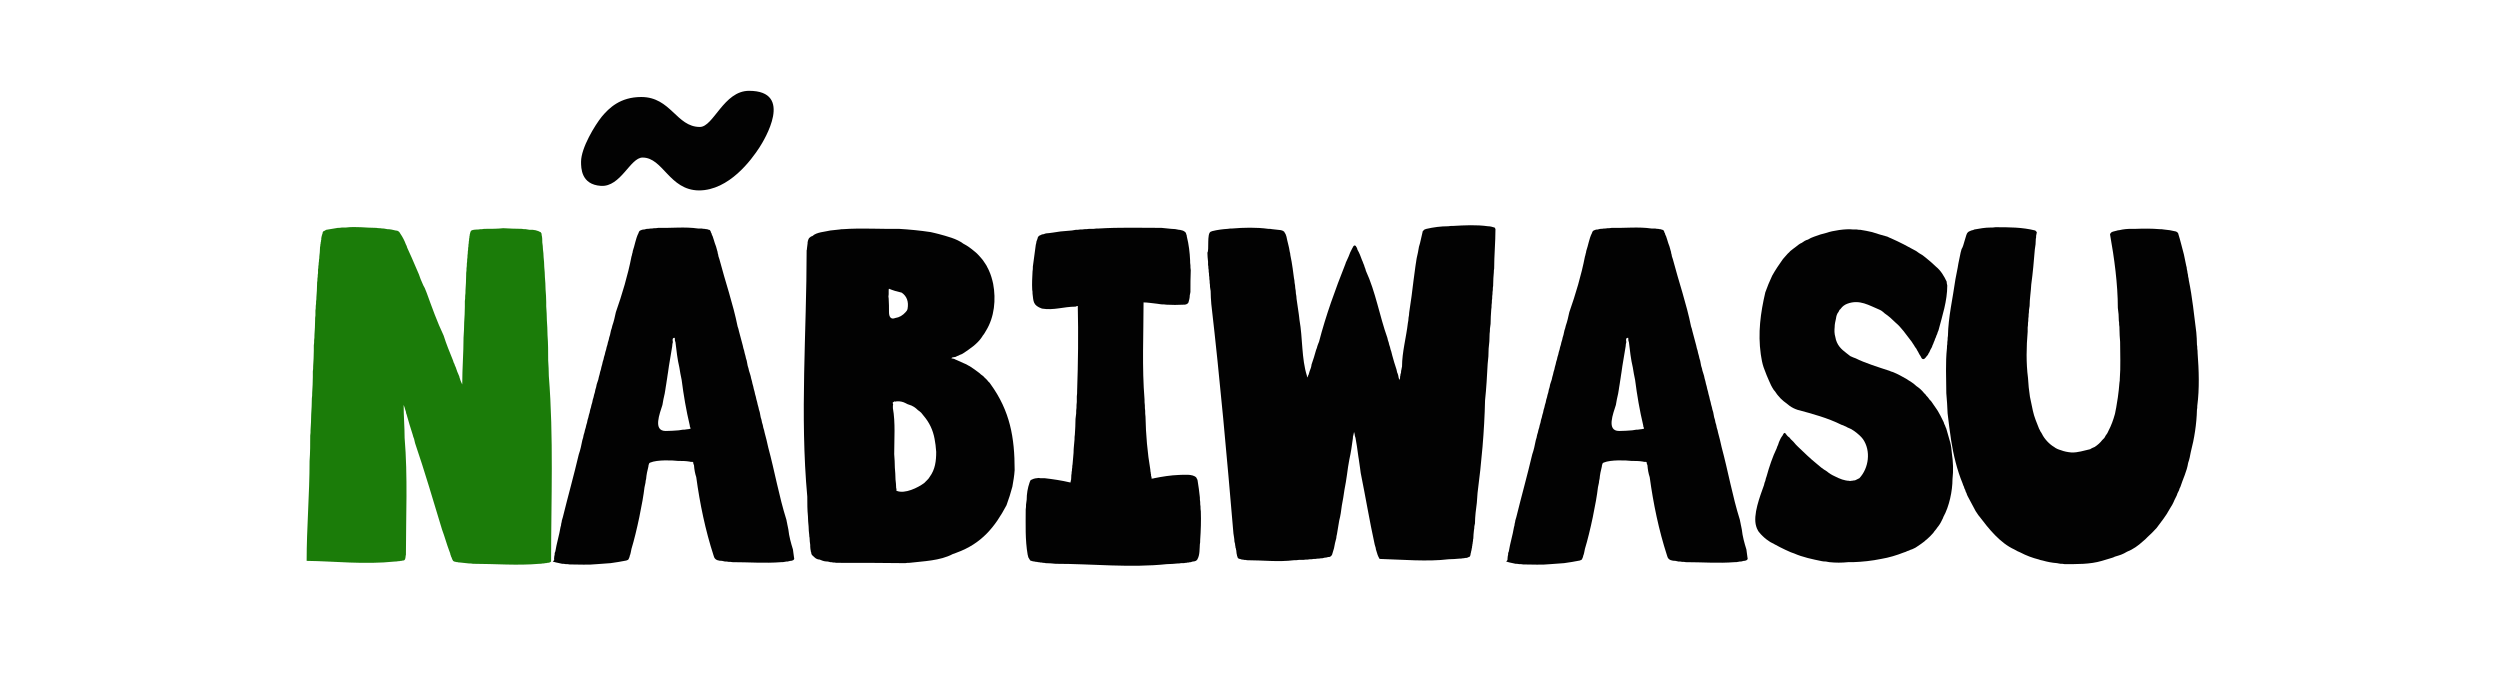 <?xml version="1.0" encoding="utf-8"?>
<!-- Generator: Adobe Illustrator 18.0.0, SVG Export Plug-In . SVG Version: 6.00 Build 0)  -->
<!DOCTYPE svg PUBLIC "-//W3C//DTD SVG 1.1//EN" "http://www.w3.org/Graphics/SVG/1.1/DTD/svg11.dtd">
<svg version="1.1" id="Camada_1" xmlns="http://www.w3.org/2000/svg" xmlns:xlink="http://www.w3.org/1999/xlink" x="0px" y="0px"
	 viewBox="0 416 768 214" enable-background="new 0 416 768 214" xml:space="preserve">
<g>
	<g>
		<path fill="#1B7C09" d="M94.2,588.3c0-10.2,0.9-20.5,0.9-30.7c0.2-2.6,0.2-5.2,0.2-7.8c0.1-0.5,0.1-1.1,0.1-1.7
			c0.1-1.6,0.2-3.2,0.2-4.8c0.1-1.6,0.2-3.3,0.2-4.9c0.1-0.6,0.1-1.1,0.1-1.7c0.1-1.6,0.2-3.3,0.2-4.9c0-0.5,0-1.1,0-1.7
			c0.1-0.5,0.1-1,0.1-1.6c0.1-1.6,0.2-3.2,0.2-4.8c0-0.5,0-1,0-1.6c0.1-0.5,0.1-1,0.1-1.6c0.1-0.5,0.1-1,0.1-1.6
			c0.1-1.5,0.2-3,0.2-4.5c0-0.5,0-1,0.1-1.5c0-0.5,0-1,0-1.5c0.1-0.5,0.1-0.9,0.1-1.4c0.1-0.5,0.1-0.9,0.1-1.4
			c0.1-0.5,0.1-0.9,0.1-1.3c0.1-1.3,0.2-2.6,0.2-3.9c0-0.4,0-0.8,0.1-1.2c0-0.4,0-0.8,0.1-1.2c0-0.4,0-0.7,0.1-1.1
			c0-0.4,0-0.8,0-1.1c0.1-0.3,0.1-0.7,0.1-1c0.1-0.4,0.1-0.7,0.1-1c0.1-0.4,0.1-0.7,0.1-1c0.1-0.3,0.1-0.6,0.1-1
			c0.1-0.8,0.2-1.7,0.2-2.5c0-0.2,0-0.5,0.1-0.8c0-0.2,0-0.5,0.1-0.7c0-0.2,0-0.4,0.1-0.6c0-0.2,0-0.4,0.1-0.6c0-0.2,0-0.4,0-0.5
			c0.1-0.2,0.1-0.4,0.1-0.5c0.1-0.1,0.1-0.3,0.1-0.4c0.1-0.1,0.1-0.2,0.1-0.3c0.1-0.1,0.1-0.1,0.1-0.3c0-0.2,0.1-0.4,0.2-0.5
			c0.1-0.1,0.2-0.1,0.4-0.2c0.2-0.1,0.3-0.2,0.5-0.3c1.2-0.2,2.4-0.4,3.6-0.6c0.4,0,0.8,0,1.2-0.1c0.4,0,0.8,0,1.2,0
			c3.2-0.4,6.2,0.1,9.4,0.1c0.4,0.1,0.8,0.1,1.2,0.1c0.4,0.1,0.8,0.1,1.1,0.1c0.4,0.1,0.7,0.1,1.1,0.2c0.9,0,1.7,0.2,2.5,0.4
			c0.8,0,1.2,0.4,1.5,1c0.7,1,1.3,2.2,1.7,3.3c0.2,0.3,0.3,0.6,0.4,1c0.5,1,0.9,2.1,1.4,3.1c0.7,1.7,1.5,3.4,2.2,5.1
			c0.2,0.5,0.3,0.9,0.5,1.4c0.2,0.5,0.4,0.9,0.6,1.4c0.2,0.5,0.4,0.9,0.7,1.4c0.2,0.5,0.4,1,0.6,1.5c1.6,4.4,3.2,8.9,5.2,13.1
			c0.8,2.6,1.9,5.2,2.9,7.7c0.1,0.4,0.2,0.7,0.4,1c0.1,0.3,0.2,0.7,0.4,1c0.3,0.9,0.6,1.8,1,2.6c0.1,0.2,0.2,0.5,0.2,0.7
			c0.1,0.2,0.2,0.4,0.2,0.6c0.1,0.2,0.1,0.3,0.2,0.5c0.1,0.3,0.3,0.6,0.4,0.9V534c0-4.8,0.4-9.6,0.4-14.3c0.1-1.6,0.2-3.1,0.2-4.7
			c0.1-1.6,0.2-3.2,0.2-4.8c0-0.6,0-1.1,0-1.7c0.1-0.5,0.1-1,0.1-1.6c0.1-0.6,0.1-1.1,0.1-1.7c0.1-1.5,0.2-3.1,0.2-4.6
			c0-0.5,0-1,0.1-1.5c0-0.5,0-0.9,0.1-1.4c0-0.5,0-0.9,0.1-1.4c0-0.4,0-0.8,0.1-1.2c0-0.4,0-0.8,0.1-1.3c0-0.3,0-0.7,0.1-1.1
			c0-0.4,0-0.7,0.1-1c0-0.4,0-0.7,0.1-1c0-0.3,0-0.6,0.1-0.9c0-0.3,0-0.6,0.1-0.8c0-0.2,0-0.5,0.1-0.7c0-0.2,0-0.4,0.1-0.5
			c0-0.1,0-0.3,0.1-0.4c0-0.1,0-0.1,0.1-0.3c0.1-0.6,2-0.6,2.4-0.6c0.3-0.1,0.7-0.1,1.1-0.1c0.4-0.1,0.8-0.1,1.1-0.1
			c1.8,0,3.6,0,5.4-0.2c1.9,0.1,3.8,0.2,5.7,0.2c0.4,0.1,0.8,0.1,1.2,0.1c0.4,0.1,0.8,0.1,1.2,0.2c1.3-0.1,2.5,0.2,3.5,0.8v0.1
			c0.2,0.2,0.2,0.4,0.2,0.7c0.2,0.7,0.2,1.6,0.2,2.3c0.1,0.7,0.2,1.4,0.2,2.1c0.1,0.8,0.2,1.6,0.2,2.4c0.1,1,0.2,2,0.2,3
			c0.1,1.1,0.2,2.2,0.2,3.2c0.1,1.2,0.2,2.4,0.2,3.7c0.1,1.3,0.2,2.6,0.2,3.9c0,0.5,0,0.9,0,1.3c0.1,1.4,0.2,2.9,0.2,4.3
			c0.1,1.5,0.2,3,0.2,4.5c0.2,2.6,0.2,5.2,0.2,7.8c0.1,1.6,0.2,3.2,0.2,4.8c1.5,18.8,0.7,38.1,0.7,56.9v0.1
			c-0.3,0.3-0.7,0.4-1.1,0.4c-0.3,0.1-0.5,0.1-0.7,0.1c-0.3,0.1-0.5,0.1-0.8,0.1c-0.3,0.1-0.7,0.1-1,0.1c-6.8,0.6-13.6,0-20.4,0
			c-0.4-0.1-0.8-0.1-1.2-0.1c-1-0.1-1.9-0.2-2.8-0.3c-0.3,0-0.5,0-0.7-0.1c-0.2,0-0.4,0-0.6-0.1c-0.2,0-0.3,0-0.4-0.1
			c-0.1,0-0.2,0-0.2-0.1c-0.1,0-0.1,0-0.2-0.1c-0.2-0.3-0.4-0.7-0.5-1.1c-0.1-0.2-0.2-0.3-0.2-0.5c-0.1-0.2-0.2-0.5-0.2-0.7
			c-0.1-0.3-0.2-0.6-0.3-0.8c-0.8-2.1-1.4-4.4-2.2-6.5c-2.7-8.9-5.3-17.8-8.3-26.6c-0.1-0.4-0.2-0.8-0.3-1.3
			c-0.2-0.4-0.3-0.8-0.4-1.2c-0.7-2.1-1.3-4.2-1.9-6.3c-0.1-0.2-0.2-0.5-0.2-0.8c-0.1-0.2-0.1-0.4-0.2-0.6c-0.1-0.5-0.3-1-0.5-1.5
			v-0.1v0.1c0,3.4,0.3,6.8,0.3,10.1c1,11.9,0.4,24.2,0.4,36c-0.1,0.2-0.1,0.3-0.1,0.5c0,0.3-0.1,0.6-0.2,0.9
			c-0.1,0.1-0.2,0.1-0.2,0.2c-0.2,0.1-0.3,0.1-0.5,0.1c-0.2,0.1-0.4,0.1-0.6,0.1c-0.3,0.1-0.5,0.1-0.8,0.1c-0.3,0.1-0.6,0.1-0.9,0.1
			C111.8,589.5,102.9,588.4,94.2,588.3L94.2,588.3L94.2,588.3z"/>
		<path fill="#020202" d="M170.2,587.8L170.2,587.8c0-0.6,0.1-1,0.2-1.5c0-0.1,0-0.3,0-0.4c0.1-0.2,0.1-0.3,0.2-0.5
			c0.4-2.5,1.2-5,1.6-7.5c0.1-0.3,0.2-0.6,0.2-1c0.1-0.4,0.2-0.7,0.2-1c0.1-0.4,0.2-0.7,0.3-1c1.6-6.5,3.4-12.9,4.9-19.3
			c0.5-1.4,0.8-2.9,1.1-4.4c0.2-0.5,0.3-1,0.4-1.6c0.2-0.5,0.3-1,0.4-1.5c0.2-0.5,0.3-1,0.4-1.5c0.2-0.5,0.3-1,0.4-1.6
			c0.2-0.5,0.3-1,0.4-1.5c0.2-0.5,0.3-1,0.4-1.6c0.2-0.5,0.3-1,0.4-1.5c0.2-0.5,0.3-1,0.4-1.6c0.2-0.5,0.3-1,0.4-1.5
			c0.2-0.5,0.3-1,0.4-1.6c0.2-0.5,0.3-1,0.4-1.6c0.2-0.5,0.3-1,0.5-1.5c0.1-0.5,0.2-1,0.4-1.6c0.1-0.5,0.2-1,0.4-1.5
			c0.1-0.5,0.2-1,0.4-1.6c0.1-0.5,0.2-1,0.4-1.5c0.1-0.5,0.2-1,0.4-1.5c0.1-0.5,0.2-1,0.4-1.5c0.1-0.5,0.2-1,0.4-1.5
			c0.1-0.5,0.2-1,0.4-1.5c0.1-0.5,0.2-1,0.4-1.5c0.1-0.5,0.2-0.9,0.3-1.4c0.2-0.5,0.3-0.9,0.4-1.4c0.5-1.4,0.8-2.8,1.1-4.2
			c1.9-5.4,3.7-11.4,4.8-17.1c0.1-0.3,0.2-0.6,0.2-0.8c0.1-0.3,0.2-0.6,0.2-0.9c0.6-1.7,0.9-3.8,1.7-5.4c0.1-0.1,0.1-0.1,0.1-0.3
			c0.1-0.1,0.2-0.3,0.2-0.4c0.1-0.1,0.2-0.1,0.3-0.2c0.2-0.1,0.3-0.1,0.5-0.2c0.2-0.1,0.5-0.1,0.7-0.1c0.3-0.1,0.5-0.1,0.8-0.2
			c0.4,0,0.7,0,1.1-0.1c0.4,0,0.8,0,1.1-0.1c0.4,0,0.9,0,1.3-0.1c4.1,0.1,8.2-0.4,12.3,0.2c0.4,0,0.7,0,1.1,0
			c0.3,0.1,0.6,0.1,0.9,0.1c0.3,0.1,0.5,0.1,0.7,0.1c0.2,0.1,0.4,0.1,0.6,0.2c0.1,0,0.2,0,0.3,0.1v0.1c0.1,0,0.1,0,0.1,0.1
			c0.1,0.1,0.1,0.1,0.1,0.2c0.1,0.1,0.1,0.1,0.1,0.3c0.1,0.1,0.1,0.2,0.2,0.3c0,0.1,0,0.2,0.1,0.4c0.1,0.2,0.1,0.3,0.2,0.4
			c0.2,0.7,0.5,1.4,0.7,2.2c0.3,0.7,0.5,1.4,0.7,2.2c0.1,0.3,0.2,0.6,0.2,0.9c0.1,0.3,0.2,0.6,0.2,0.9c0.1,0.3,0.2,0.6,0.3,0.9
			c1.8,6.9,4.2,13.7,5.6,20.7c0.2,0.5,0.3,0.9,0.4,1.4c0.4,1.5,0.8,3,1.2,4.5c0.1,0.5,0.2,1,0.4,1.5c0.1,0.5,0.2,1,0.4,1.6
			c0.1,0.5,0.2,1,0.4,1.5c0.1,0.5,0.2,1,0.3,1.6c0.2,0.5,0.3,1,0.4,1.5c0.2,0.5,0.3,1,0.5,1.6c0.1,0.5,0.2,1,0.4,1.6
			c0.1,0.5,0.2,1,0.4,1.6c0.1,0.5,0.2,1,0.4,1.6c0.1,0.5,0.2,1,0.4,1.6c0.1,0.5,0.2,1,0.4,1.6c0.1,0.5,0.2,1,0.4,1.6
			c0.1,0.5,0.2,1,0.4,1.5c0.1,0.5,0.2,1,0.3,1.6c0.2,0.5,0.3,1,0.4,1.6c0.2,0.5,0.3,1,0.4,1.6c0.2,0.5,0.3,1,0.4,1.5
			c0.4,1.5,0.8,3,1.1,4.5c2,7.4,3.3,15,5.6,22.3c0.1,0.4,0.1,0.7,0.2,1c0.1,0.4,0.1,0.7,0.2,1c0.1,0.3,0.1,0.7,0.2,1
			c0.2,2,0.8,4.2,1.4,6.1c0.1,0.5,0.1,1,0.2,1.5c0,0.4,0.2,1.1,0.2,1.4c-0.1,0.1-0.1,0.2-0.2,0.3c-0.1,0.1-0.2,0.1-0.4,0.2
			c-0.2,0.1-0.4,0.1-0.6,0.1c-0.3,0.1-0.5,0.1-0.8,0.2c-0.3,0-0.6,0-0.9,0.1c-0.4,0.1-0.7,0.1-1.1,0.1c-5,0.4-10,0-15,0
			c-0.4-0.1-0.8-0.1-1.2-0.1c-0.3-0.1-0.7-0.1-1.1-0.1c-0.3-0.1-0.6-0.1-0.9-0.2c-1,0-2-0.2-2.4-1.1c-0.1-0.2-0.1-0.4-0.2-0.6
			c-2.5-7.7-4.2-15.9-5.3-24c-0.4-1.2-0.6-2.4-0.7-3.7c-0.1-0.2-0.1-0.3-0.2-0.4c0.1-0.4-0.1-0.7-0.5-0.6c-0.2,0-0.4,0-0.7-0.1
			c-1.2-0.2-2.3-0.2-3.5-0.2c-1.6-0.2-6.4-0.4-8.5,0.5c-0.2,0.1-0.3,0.1-0.4,0.3v0.1c-0.1,0.1-0.1,0.2-0.1,0.3
			c-0.1,0.2-0.1,0.3-0.1,0.5c-0.3,1.2-0.6,2.5-0.7,3.8c-0.1,0.4-0.2,0.8-0.2,1.2c-0.1,0.5-0.2,0.9-0.3,1.4c-0.5,4.4-2.4,13.7-4,18.9
			c-0.1,0.3-0.1,0.7-0.2,1c-0.1,0.3-0.1,0.6-0.2,0.8c-0.1,0.2-0.2,0.5-0.2,0.7c-0.1,0.2-0.1,0.3-0.2,0.4c0,0.1,0,0.2-0.1,0.3
			c-0.1,0.1-0.2,0.2-0.2,0.2c-0.2,0.1-0.3,0.1-0.5,0.2c-1.6,0.3-3.2,0.6-4.8,0.8c-1.4,0.1-2.7,0.2-4.1,0.3c-2.8,0.3-5.6,0.1-8.5,0.1
			c-0.4-0.1-0.8-0.1-1.2-0.1c-0.4-0.1-0.8-0.1-1.1-0.1c-0.3-0.1-0.6-0.1-0.9-0.2c-0.7-0.1-1.3-0.3-2-0.5
			C170.4,588,170.3,588,170.2,587.8z M212.1,547.7c0.1-0.1,0-0.3-0.1-0.5c-0.1-0.2-0.1-0.3-0.1-0.5c-1.1-4.6-1.9-9.3-2.5-14
			c-0.3-1.3-0.5-2.6-0.7-3.8c-0.6-2.5-0.9-5.2-1.2-7.8c-0.2-0.4-0.2-0.8-0.2-1.3c-0.6-0.1-0.8,0.3-0.6,1.3c-0.1,0.4-0.2,0.8-0.2,1.3
			c-0.3,1.8-0.6,3.6-0.9,5.4c-0.1,0.4-0.1,0.8-0.2,1.3c-0.1,0.5-0.1,0.9-0.2,1.4c-0.1,0.4-0.1,0.8-0.2,1.3c-0.1,0.5-0.1,0.9-0.2,1.3
			c-0.1,0.5-0.1,0.9-0.2,1.3c-0.1,0.4-0.1,0.8-0.2,1.3c-0.1,0.4-0.1,0.8-0.2,1.2c-0.3,1.2-0.5,2.3-0.7,3.5c-0.8,2.6-3,8,1,8
			c1.3,0,2.7-0.1,4-0.2c0.4-0.1,0.9-0.1,1.3-0.2c0.3,0,0.7,0,1.1-0.1C211.2,547.9,211.7,547.8,212.1,547.7
			C212.2,547.6,212,547.8,212.1,547.7z"/>
		<path fill="#020202" d="M276.1,486.3c3.3,0.2,6.5,0.5,9.8,1c0.4,0.1,0.9,0.2,1.3,0.3c0.4,0.1,0.8,0.2,1.2,0.3
			c2.5,0.7,5.5,1.4,7.6,3c0.3,0.2,0.6,0.3,0.9,0.5c0.3,0.2,0.6,0.4,0.9,0.6c0.3,0.2,0.5,0.4,0.8,0.6c0.8,0.6,1.6,1.3,2.3,2.1
			c0.2,0.2,0.4,0.5,0.7,0.8c0.2,0.2,0.4,0.5,0.6,0.8c0.2,0.3,0.4,0.6,0.6,0.9c0.2,0.3,0.4,0.6,0.5,0.9c0.2,0.3,0.3,0.6,0.5,1
			c0.6,1.3,1,2.7,1.3,4.1c0.9,4.8,0.4,10.2-2.2,14.4c-0.2,0.3-0.4,0.7-0.6,1c-0.3,0.3-0.5,0.7-0.7,1c-1.4,2.1-3.7,3.6-5.8,5
			c-0.3,0.2-0.6,0.3-0.9,0.4c-0.3,0.2-0.6,0.3-0.9,0.4c-0.3,0.2-0.5,0.3-0.8,0.3c-0.4,0-0.7,0.1-0.9,0.3c-0.1,0.1,0.1,0.1,0.6,0.2
			c0.2,0,0.3,0.1,0.5,0.2c0.2,0.1,0.4,0.2,0.7,0.3c0.7,0.3,1.3,0.6,2,0.9c0.2,0.1,0.4,0.2,0.7,0.3c0.3,0.2,0.5,0.3,0.7,0.4
			c0.3,0.1,0.5,0.3,0.7,0.4c0.8,0.5,1.6,1.1,2.4,1.7c0.3,0.2,0.5,0.4,0.7,0.6c0.3,0.2,0.5,0.4,0.8,0.6c0.3,0.3,0.5,0.6,0.8,0.8
			c0.2,0.2,0.5,0.5,0.7,0.8c0.3,0.2,0.5,0.5,0.7,0.8c6,8.3,7.4,16.4,7.4,26.4c-0.1,1.7-0.4,3.4-0.7,5.1c-0.5,1.9-1.1,3.8-1.8,5.7
			c-3.5,6.6-7.6,11.8-15.4,14.6c-0.4,0.2-0.8,0.3-1.1,0.4c-3.9,2.1-9.2,2.2-13.3,2.7c-0.4,0-0.9,0-1.3,0.1
			c-7.1-0.1-14.2-0.1-21.2-0.1c-0.3-0.1-0.7-0.1-1-0.1c-0.3-0.1-0.5-0.1-0.8-0.1c-0.3-0.1-0.5-0.1-0.8-0.2c-0.7,0-1.3-0.1-2-0.4
			c-0.2-0.1-0.3-0.1-0.5-0.2c-0.6,0-1.2-0.3-1.6-0.7c-0.6-0.6-1-0.7-1-1.5c-0.1-0.1-0.1-0.2-0.1-0.3c-0.1-0.5-0.2-1-0.2-1.5
			c0-0.2,0-0.3,0-0.5c-0.1-0.7-0.2-1.5-0.2-2.2c-0.1-0.3-0.1-0.6-0.1-0.8c-0.1-0.9-0.2-1.8-0.2-2.7c-0.1-1-0.2-2.1-0.2-3.1
			c-0.2-2-0.2-4-0.2-6c-2.3-25.1-0.2-50.6-0.2-75.7c0.1-0.2,0.1-0.4,0.1-0.6c0.1-0.5,0.1-1.1,0.2-1.6c0-0.2,0-0.3,0-0.4
			c0.1-0.1,0.1-0.2,0.1-0.4c0.1-0.1,0.1-0.2,0.1-0.3c0.1-0.1,0.1-0.1,0.1-0.2c0.1-0.1,0.1-0.1,0.1-0.2l0.1-0.1
			c0.3-0.3,0.6-0.5,1-0.6c1.2-1.2,3.9-1.3,5.5-1.7c0.9-0.1,1.9-0.2,2.8-0.3c0.4-0.1,0.8-0.1,1.1-0.1
			C264.6,486,270.4,486.4,276.1,486.3C277,486.3,275.3,486.3,276.1,486.3z M273.1,504.7c-0.1,0.1-0.1,0.4-0.1,0.7c0,0.4,0,0.7,0,1
			c-0.1,0.5-0.1,0.9,0,1.3c0.1,1.4,0.1,2.8,0.1,4.2c0,1.6,0.7,2.3,1.9,1.8c1.3-0.2,2.3-0.8,3.2-1.8c0.3-0.3,0.5-0.6,0.6-1
			c0.4-2.2-0.2-3.9-1.8-5C275.6,505.6,274.3,505.2,273.1,504.7C272.9,504.9,273.2,504.7,273.1,504.7z M274.3,539.6
			c-0.1,0.1-0.1,0.2,0,0.4c0.1,0.2,0.1,0.4,0,0.6c0,0.2,0,0.5,0,0.8c0.8,4.4,0.4,9.6,0.4,14.1c0.1,1.4,0.2,2.8,0.2,4.2
			c0.1,1.2,0.2,2.4,0.2,3.6c0.1,0.9,0.2,1.7,0.2,2.6c0.1,0.2,0.1,0.4,0.1,0.6c-0.1,0.2,0,0.3,0.1,0.3c2.5,1,6.5-1,8.4-2.4
			c0.3-0.3,0.6-0.6,0.9-0.9c0.3-0.3,0.6-0.6,0.8-1c1.7-2.3,2-4.9,2-7.7c-0.1-0.7-0.1-1.4-0.2-2.1c-0.1-0.6-0.2-1.3-0.3-1.9
			c-0.5-2.7-1.6-5-3.3-7c-0.3-0.3-0.5-0.7-0.8-1c-0.3-0.3-0.7-0.6-1-0.8c-0.8-0.8-1.7-1.4-2.8-1.7c-0.3-0.1-0.6-0.2-0.9-0.4
			c-0.9-0.5-1.9-0.7-2.9-0.6c-0.2,0.1-0.4,0.1-0.6,0C274.6,539.5,274.4,539.5,274.3,539.6C274.2,539.6,274.3,539.5,274.3,539.6z"/>
		<path fill="#020202" d="M319.2,488.5c0.1-0.1,0.1-0.1,0.2-0.2c0.1,0,0.2,0,0.3-0.1c0.2-0.1,0.3-0.1,0.4-0.2c0.2,0,0.4,0,0.6-0.1
			c0.2-0.1,0.4-0.1,0.6-0.2c1.5-0.1,3-0.4,4.5-0.6c1.2-0.1,2.3-0.2,3.5-0.3c0.4-0.1,0.8-0.1,1.2-0.2c0.4,0,0.9,0,1.3-0.1
			c0.5,0,0.9,0,1.4-0.1c0.4,0,0.9,0,1.4-0.1c0.5,0,0.9,0,1.4,0c0.5-0.1,1-0.1,1.5-0.1c6.4-0.4,12.8-0.2,19.3-0.2c1,0.1,2,0.2,3,0.3
			c0.8,0,1.6,0.1,2.4,0.3c0.2,0,0.4,0,0.6,0.1c0.6,0.1,1,0.3,1.4,0.7c0.1,0.2,0.2,0.3,0.2,0.5c0.1,0.2,0.2,0.5,0.2,0.8
			c0.6,2.4,0.9,4.9,1,7.3c0,0.5,0,1,0.1,1.5c0,0.5,0,1,0.1,1.5c-0.1,2.2-0.1,4.5-0.1,6.7c-0.1,0.4-0.1,0.7-0.2,1
			c0,0.8-0.2,1.5-0.4,2.2c-0.1,0.1-0.1,0.2-0.2,0.3c-0.2,0.1-0.3,0.2-0.5,0.3c-0.3,0.1-0.5,0.1-0.8,0.1c-1.8,0.1-3.5,0.1-5.3,0
			c-0.5-0.1-1-0.1-1.5-0.1c-0.5-0.1-0.9-0.1-1.4-0.2c-1.1-0.1-2.9-0.4-4.1-0.4v0.1c0,9.9-0.5,19.9,0.3,29.7c0,0.6,0,1.2,0.1,1.8
			c0,0.6,0,1.2,0.1,1.7c0,0.6,0,1.2,0.1,1.8c0.1,5.4,0.6,11.2,1.5,16.4c0,0.2,0,0.5,0.1,0.7c0,0.2,0,0.4,0.1,0.6c0,0.1,0,0.3,0,0.4
			c0.1,0.3,0.2,0.6,0.2,0.9v0.1c0.1,0,0.1,0,0.2-0.1c0.2,0,0.4,0,0.6-0.1c2.5-0.5,5-0.9,7.6-1c1.3,0,4.2-0.4,5.3,0.8
			c0.1,0.1,0.1,0.3,0.2,0.4c0.1,0.2,0.2,0.3,0.2,0.5c0.3,1.7,0.5,3.4,0.7,5.2c0,0.5,0,0.9,0.1,1.4c0,0.5,0,0.9,0.1,1.4
			c0,0.5,0,1,0.1,1.5c0.1,3,0,5.9-0.2,8.8c0,0.5,0,0.9-0.1,1.3c-0.1,1.3,0,3.3-0.7,4.5c-0.2,0.6-0.9,0.8-1.5,0.8
			c-0.2,0.1-0.4,0.1-0.6,0.2c-0.2,0-0.4,0-0.6,0.1c-0.3,0-0.5,0-0.7,0.1c-0.3,0-0.5,0-0.8,0.1c-0.3,0-0.6,0-0.9,0
			c-0.3,0.1-0.7,0.1-1,0.1c-1.1,0.1-2.2,0.2-3.3,0.2c-11.3,1.2-22.9-0.1-34.2-0.1c-1-0.1-2.1-0.2-3.1-0.2c-0.3-0.1-0.5-0.1-0.8-0.1
			c-0.3-0.1-0.5-0.1-0.8-0.1c-0.3-0.1-0.5-0.1-0.7-0.1c-0.2-0.1-0.4-0.1-0.7-0.1c-0.2-0.1-0.4-0.1-0.6-0.1c-0.2-0.1-0.3-0.1-0.5-0.1
			c-0.1-0.1-0.2-0.1-0.3-0.1c-0.1-0.1-0.2-0.1-0.3-0.1c-0.2-0.3-0.4-0.7-0.6-1c-0.1-0.3-0.1-0.6-0.2-0.8c-0.8-4.6-0.6-9.3-0.6-13.9
			c0.1-0.5,0.1-1,0.1-1.5c0.1-0.5,0.1-1,0.2-1.5c0-1.8,0.3-3.6,0.9-5.3c0.1-0.2,0.1-0.3,0.2-0.5c0.1-0.2,0.2-0.3,0.3-0.3
			c0.2-0.1,0.4-0.2,0.7-0.3c0.3-0.1,0.7-0.2,1-0.2c0.4-0.1,0.8-0.1,1.1,0c0.4,0,0.9,0,1.3,0c2.6,0.3,5.3,0.7,7.8,1.3
			c0.1,0,0.1,0,0.2,0v-0.1c0-0.1,0-0.1,0-0.2c0.3-0.7,0.1-1.8,0.3-2.5c0-0.3,0-0.6,0.1-0.8c0-0.3,0-0.6,0.1-1c0-0.3,0-0.6,0.1-1
			c0.1-1.2,0.2-2.3,0.3-3.5c0-1.4,0.2-2.7,0.3-4.1c0-0.5,0-1,0.1-1.5c0.1-1.6,0.2-3.2,0.2-4.8c0.1-0.6,0.1-1.1,0.2-1.7
			c0-0.6,0-1.2,0.1-1.7c0-0.6,0-1.2,0.1-1.8c0-0.6,0-1.2,0-1.7c0.1-0.6,0.1-1.3,0.1-1.8c0.3-8.7,0.4-17.3,0.2-26c-0.1,0-0.1,0-0.2,0
			c-0.2,0.1-0.3,0.1-0.5,0.2c-3.6,0-6.7,1.2-10.3,0.6c-2.8-1-2.6-2.2-2.9-4.6c0-0.4,0-0.8-0.1-1.2c-0.1-1.9,0-3.7,0.1-5.6
			c0.1-0.5,0.1-1,0.1-1.5c0.3-2.2,0.6-4.5,0.9-6.7c0.1-0.4,0.2-0.7,0.2-1c0.1-0.3,0.2-0.6,0.3-0.8c0.1-0.2,0.1-0.5,0.2-0.7
			C319,488.7,319.1,488.6,319.2,488.5C319.2,488.4,319.1,488.6,319.2,488.5C319.2,488.4,319.1,488.6,319.2,488.5z"/>
		<path fill="#020202" d="M371.9,487.2c0.2-0.1,0.3-0.1,0.5-0.2c1.6-0.4,3.2-0.6,4.8-0.7c0.4-0.1,0.9-0.1,1.3-0.1
			c3.5-0.3,7.5-0.4,11.1,0.1c0.4,0,0.8,0,1.2,0.1c0.9,0.1,1.8,0.2,2.7,0.3c0.2,0.1,0.4,0.1,0.6,0.2c0.1,0.1,0.2,0.1,0.4,0.3
			c0.1,0,0.1,0.1,0.1,0.2c0.1,0.1,0.1,0.1,0.2,0.3c0.1,0.2,0.2,0.3,0.2,0.4c0.1,0.2,0.1,0.4,0.2,0.6c0.3,1.6,0.8,3.1,1,4.6
			c0.1,0.4,0.2,0.7,0.2,1.1c0.3,1.3,0.5,2.7,0.7,4c0.1,0.5,0.1,1,0.2,1.5c0.1,0.5,0.1,1,0.2,1.5c0.1,0.5,0.2,1,0.2,1.5
			c0.1,0.5,0.2,1,0.2,1.6c0.1,0.5,0.2,1.1,0.2,1.7c0.1,0.5,0.2,1,0.2,1.6c0.2,1.6,0.5,3.2,0.7,4.8c0.1,0.5,0.1,1.1,0.2,1.7
			c1,5.5,0.6,11.9,2.3,17.2c0,0.1,0,0.2,0,0.3c0.1,0.1,0.1,0.1,0.1,0.2v0.1v-0.1c0-0.1,0-0.1,0.1-0.2c0-0.1,0-0.2,0.1-0.3
			c0.1-0.2,0.1-0.3,0.2-0.4c0.2-0.7,0.4-1.4,0.7-2.1c0.1-0.4,0.2-0.7,0.2-1c0.5-1.5,1-2.9,1.4-4.5c0.2-0.4,0.3-0.8,0.4-1.2
			c0.2-0.5,0.3-0.9,0.5-1.3c2.1-8.1,5-16.1,8.1-23.9c0.1-0.3,0.2-0.7,0.4-1c0.4-0.9,0.8-1.7,1.1-2.6c0.1-0.2,0.2-0.4,0.3-0.6
			c0.1-0.2,0.2-0.4,0.3-0.6c0.1-0.1,0.2-0.3,0.2-0.4c0.3-0.5,0.5-0.6,0.8-0.4c0.1,0.1,0.2,0.1,0.2,0.3c0.1,0.1,0.2,0.2,0.2,0.3
			c0.1,0.2,0.2,0.4,0.2,0.6c0.6,1,1,2.1,1.4,3.2c0.2,0.4,0.3,0.7,0.4,1c0.2,0.4,0.3,0.7,0.4,1.1c0.2,0.4,0.3,0.8,0.4,1.2
			c3,6.5,4.2,13.9,6.6,20.6c0.1,0.5,0.2,0.9,0.4,1.4c0.1,0.5,0.2,0.9,0.4,1.4c0.1,0.5,0.2,0.9,0.4,1.4c0.1,0.4,0.2,0.8,0.3,1.2
			c0.4,1.4,0.8,2.9,1.3,4.3c0.1,0.3,0.1,0.6,0.2,0.9c0.3,0.6,0.4,1.2,0.5,1.8c0.1,0.1,0.1,0.2,0.2,0.3c0.1,0.3,0.1,0.4,0.1,0.2
			c0.1-0.3,0.1-0.7,0.1-1c0.1-0.2,0.1-0.4,0.1-0.6c0.1-0.2,0.1-0.5,0.2-0.7c0-0.3,0-0.6,0.1-0.8c0.1-0.4,0.1-0.7,0.2-1
			c0-4.4,1.3-9,1.8-13.4c0.1-0.5,0.2-1,0.2-1.6c0.1-0.5,0.2-1,0.2-1.6c0.2-1.6,0.5-3.2,0.7-4.8c0.1-0.5,0.1-1,0.2-1.6
			c0.1-0.5,0.1-1,0.2-1.6c0.1-0.5,0.1-1,0.2-1.6c0.1-0.5,0.1-1,0.2-1.5c0.1-0.5,0.1-1,0.2-1.5c0.1-0.5,0.1-1,0.2-1.5
			c0.1-0.5,0.1-0.9,0.2-1.3c0.1-0.5,0.1-0.9,0.2-1.3c0.3-1.2,0.5-2.3,0.7-3.5c0.5-1.5,0.7-3,1.1-4.5c0-0.1,0-0.2,0.1-0.3
			c0.1-0.1,0.1-0.2,0.2-0.2c0.1-0.1,0.2-0.2,0.3-0.3c0.2-0.1,0.4-0.1,0.6-0.2c2.2-0.5,4.4-0.8,6.7-0.8c0.5-0.1,1-0.1,1.5-0.1
			c3.5-0.2,7.1-0.4,10.7,0.1c0.7,0,1.4,0.2,2,0.4c0.1,0,0.1,0.1,0.2,0.2v0.1c0,0.1,0,0.1,0.1,0.1c0,4.1-0.4,8.2-0.4,12.2
			c-0.1,0.4-0.1,0.8-0.1,1.1c-0.1,1.2-0.2,2.4-0.2,3.6c0,0.4,0,0.8-0.1,1.2c0,0.5,0,0.9-0.1,1.3c0,0.4,0,0.8-0.1,1.3
			c0,0.5,0,0.9-0.1,1.3c0,0.5,0,0.9-0.1,1.4c0,0.5,0,0.9-0.1,1.4c-0.1,1.5-0.2,2.9-0.2,4.4c-0.1,0.5-0.1,1-0.2,1.5
			c0,0.5,0,1-0.1,1.5c0,1.6-0.1,3.1-0.3,4.6c0,1.6-0.1,3.2-0.3,4.7c-0.2,3.7-0.4,7.5-0.8,11.2c-0.2,9.4-1.1,19.2-2.3,28.4
			c-0.1,2-0.3,4.1-0.6,6.1c-0.1,1.1-0.2,2.2-0.2,3.3c-0.1,0.3-0.1,0.6-0.2,1c0,0.3,0,0.6-0.1,1c-0.1,0.9-0.2,1.8-0.2,2.6
			c-0.1,0.2-0.1,0.5-0.1,0.8c-0.1,0.2-0.1,0.5-0.1,0.7c-0.1,0.2-0.1,0.4-0.1,0.6c-0.1,0.2-0.1,0.5-0.1,0.7c-0.1,0.2-0.1,0.3-0.1,0.5
			c-0.1,0.2-0.1,0.3-0.1,0.5c-0.1,0.1-0.1,0.3-0.1,0.4c-0.1,0.3-0.2,0.7-0.2,1c-0.1,0.1-0.2,0.3-0.2,0.4c-0.1,0.1-0.2,0.1-0.3,0.1
			c-0.1,0.1-0.2,0.1-0.4,0.2c-0.2,0.1-0.4,0.1-0.7,0.1c-0.3,0.1-0.5,0.1-0.7,0.1c-0.3,0.1-0.7,0.1-1,0.1c-1.1,0.1-2.3,0.2-3.4,0.2
			c-6.3,0.8-14.4,0.1-21.2-0.1c-0.5-0.8-0.8-1.7-1-2.5c-0.1-0.3-0.2-0.6-0.2-0.9c-0.1-0.3-0.2-0.7-0.3-1c-1.6-7.3-2.8-14.6-4.3-22
			c-0.1-0.5-0.1-1-0.2-1.5c-0.1-0.5-0.1-0.9-0.2-1.4c-0.1-0.5-0.1-0.9-0.2-1.4c-0.1-0.4-0.1-0.8-0.2-1.3c-0.2-1.7-0.5-3.5-0.8-5.2
			c-0.1-0.2-0.1-0.4-0.2-0.6c0-0.2,0-0.4-0.1-0.6c0-0.1,0-0.2-0.1-0.4c0-0.1,0-0.2,0-0.3v-0.1v0.1c0,0.1,0,0.1-0.1,0.3
			c0,0.1,0,0.3-0.1,0.4c0,0.2,0,0.3-0.1,0.5c-0.1,0.2-0.1,0.5-0.1,0.8c-0.3,2.2-0.6,4.4-1.1,6.6c-0.3,1.5-0.5,3-0.7,4.5
			c-0.2,1.6-0.5,3.2-0.8,4.8c-0.2,1.6-0.5,3.2-0.8,4.8c-0.2,1.6-0.4,3.1-0.8,4.6c-0.2,1.4-0.5,2.8-0.7,4.2c-0.1,0.4-0.2,0.8-0.2,1.2
			c-0.3,1-0.5,2-0.7,3.1c-0.2,0.7-0.4,1.3-0.6,2c-0.1,0.1-0.1,0.2-0.2,0.3c-0.2,0.2-0.4,0.4-0.7,0.4c-0.2,0-0.4,0-0.6,0.1
			c-0.2,0.1-0.5,0.1-0.7,0.1c-0.3,0.1-0.5,0.1-0.8,0.2c-0.3,0-0.7,0-1,0.1c-0.4,0-0.7,0-1.1,0.1c-0.4,0-0.8,0-1.2,0.1
			c-0.4,0-0.8,0-1.2,0.1c-0.4,0-0.9,0-1.3,0.1c-0.5,0-0.9,0-1.4,0c-0.5,0.1-1,0.1-1.5,0.1c-4.8,0.6-9.6,0-14.4,0
			c-0.3-0.1-0.6-0.1-0.9-0.1c-0.2-0.1-0.5-0.1-0.7-0.1c-0.2-0.1-0.4-0.1-0.6-0.2c-0.1,0-0.2,0-0.4-0.1c-0.1-0.1-0.2-0.1-0.2-0.2
			c-0.1,0-0.1,0-0.1-0.1v-0.1c-0.1-0.1-0.1-0.2-0.1-0.3c-0.1-0.1-0.1-0.1-0.1-0.3c-0.1-0.4-0.2-0.8-0.2-1.2c0-0.2,0-0.3-0.1-0.5
			c0-0.2,0-0.4-0.1-0.5c-0.1-0.2-0.1-0.4-0.1-0.6c-0.1-0.2-0.1-0.5-0.1-0.7c-0.1-0.2-0.1-0.5-0.2-0.8c0-0.8-0.2-1.6-0.3-2.4
			c-2-23.5-4.1-47.1-6.8-70.5c-0.1-1.3-0.2-2.7-0.2-4c-0.1-0.4-0.1-0.8-0.2-1.3c0-0.4,0-0.8-0.1-1.2c0-0.4,0-0.8-0.1-1.2
			c0-0.4,0-0.7-0.1-1.1c0-0.4,0-0.8-0.1-1.1c0-0.4,0-0.8-0.1-1.1c0-0.4,0-0.7-0.1-1c0-0.4,0-0.7,0-1c-0.1-0.9-0.2-1.9-0.2-2.8
			C371.5,492.9,370.7,487.8,371.9,487.2C372.1,487.1,371.8,487.2,371.9,487.2C372.1,487.1,371.8,487.2,371.9,487.2z"/>
		<path fill="#020202" d="M463.1,587.8L463.1,587.8c0-0.6,0.1-1,0.2-1.5c0-0.1,0-0.3,0-0.4c0.1-0.2,0.1-0.3,0.2-0.5
			c0.4-2.5,1.2-5,1.6-7.5c0.1-0.3,0.2-0.6,0.2-1c0.1-0.4,0.2-0.7,0.2-1c0.1-0.4,0.2-0.7,0.3-1c1.6-6.5,3.4-12.9,4.9-19.3
			c0.5-1.4,0.8-2.9,1.1-4.4c0.2-0.5,0.3-1,0.4-1.6c0.2-0.5,0.3-1,0.4-1.5c0.2-0.5,0.3-1,0.4-1.5c0.2-0.5,0.3-1,0.4-1.6
			c0.2-0.5,0.3-1,0.4-1.5c0.2-0.5,0.3-1,0.4-1.6c0.2-0.5,0.3-1,0.4-1.5c0.2-0.5,0.3-1,0.4-1.6c0.2-0.5,0.3-1,0.4-1.5
			c0.2-0.5,0.3-1,0.4-1.6c0.2-0.5,0.3-1,0.4-1.6c0.2-0.5,0.3-1,0.5-1.5c0.1-0.5,0.2-1,0.4-1.6c0.1-0.5,0.2-1,0.4-1.5
			c0.1-0.5,0.2-1,0.4-1.6c0.1-0.5,0.2-1,0.4-1.5c0.1-0.5,0.2-1,0.4-1.5c0.1-0.5,0.2-1,0.4-1.5c0.1-0.5,0.2-1,0.4-1.5
			c0.1-0.5,0.2-1,0.4-1.5c0.1-0.5,0.2-1,0.4-1.5c0.1-0.5,0.2-0.9,0.3-1.4c0.2-0.5,0.3-0.9,0.4-1.4c0.5-1.4,0.8-2.8,1.1-4.2
			c1.9-5.4,3.7-11.4,4.8-17.1c0.1-0.3,0.2-0.6,0.2-0.8c0.1-0.3,0.2-0.6,0.2-0.9c0.6-1.7,0.9-3.8,1.7-5.4c0.1-0.1,0.1-0.1,0.1-0.3
			c0.1-0.1,0.2-0.3,0.2-0.4c0.1-0.1,0.2-0.1,0.3-0.2c0.2-0.1,0.3-0.1,0.5-0.2c0.2-0.1,0.5-0.1,0.7-0.1c0.3-0.1,0.5-0.1,0.8-0.2
			c0.4,0,0.7,0,1.1-0.1c0.4,0,0.8,0,1.1-0.1c0.4,0,0.9,0,1.3-0.1c4.1,0.1,8.2-0.4,12.3,0.2c0.4,0,0.7,0,1.1,0
			c0.3,0.1,0.6,0.1,0.9,0.1c0.3,0.1,0.5,0.1,0.7,0.1c0.2,0.1,0.4,0.1,0.6,0.2c0.1,0,0.2,0,0.3,0.1v0.1c0.1,0,0.1,0,0.1,0.1
			c0.1,0.1,0.1,0.1,0.1,0.2c0.1,0.1,0.1,0.1,0.1,0.3c0.1,0.1,0.1,0.2,0.2,0.3c0,0.1,0,0.2,0.1,0.4c0.1,0.2,0.1,0.3,0.2,0.4
			c0.2,0.7,0.5,1.4,0.7,2.2c0.3,0.7,0.5,1.4,0.7,2.2c0.1,0.3,0.2,0.6,0.2,0.9c0.1,0.3,0.2,0.6,0.2,0.9c0.1,0.3,0.2,0.6,0.3,0.9
			c1.8,6.9,4.2,13.7,5.6,20.7c0.2,0.5,0.3,0.9,0.4,1.4c0.4,1.5,0.8,3,1.2,4.5c0.1,0.5,0.2,1,0.4,1.5c0.1,0.5,0.2,1,0.4,1.6
			c0.1,0.5,0.2,1,0.4,1.5c0.1,0.5,0.2,1,0.3,1.6c0.2,0.5,0.3,1,0.4,1.5c0.2,0.5,0.3,1,0.5,1.6c0.1,0.5,0.2,1,0.4,1.6
			c0.1,0.5,0.2,1,0.4,1.6c0.1,0.5,0.2,1,0.4,1.6c0.1,0.5,0.2,1,0.4,1.6c0.1,0.5,0.2,1,0.4,1.6c0.1,0.5,0.2,1,0.4,1.6
			c0.1,0.5,0.2,1,0.4,1.5c0.1,0.5,0.2,1,0.3,1.6c0.2,0.5,0.3,1,0.4,1.6c0.2,0.5,0.3,1,0.4,1.6c0.2,0.5,0.3,1,0.4,1.5
			c0.4,1.5,0.8,3,1.1,4.5c2,7.4,3.3,15,5.6,22.3c0.1,0.4,0.1,0.7,0.2,1c0.1,0.4,0.1,0.7,0.2,1c0.1,0.3,0.1,0.7,0.2,1
			c0.2,2,0.8,4.2,1.4,6.1c0.1,0.5,0.1,1,0.2,1.5c0,0.4,0.2,1.1,0.2,1.4c-0.1,0.1-0.1,0.2-0.2,0.3c-0.1,0.1-0.2,0.1-0.4,0.2
			c-0.2,0.1-0.4,0.1-0.6,0.1c-0.3,0.1-0.5,0.1-0.8,0.2c-0.3,0-0.6,0-0.9,0.1c-0.4,0.1-0.7,0.1-1.1,0.1c-5,0.4-10,0-15,0
			c-0.4-0.1-0.8-0.1-1.2-0.1c-0.3-0.1-0.7-0.1-1.1-0.1c-0.3-0.1-0.6-0.1-0.9-0.2c-1,0-2-0.2-2.4-1.1c-0.1-0.2-0.1-0.4-0.2-0.6
			c-2.5-7.7-4.2-15.9-5.3-24c-0.4-1.2-0.6-2.4-0.7-3.7c-0.1-0.2-0.1-0.3-0.2-0.4c0.1-0.4-0.1-0.7-0.5-0.6c-0.2,0-0.4,0-0.7-0.1
			c-1.2-0.2-2.3-0.2-3.5-0.2c-1.6-0.2-6.4-0.4-8.5,0.5c-0.2,0.1-0.3,0.1-0.4,0.3v0.1c-0.1,0.1-0.1,0.2-0.1,0.3
			c-0.1,0.2-0.1,0.3-0.1,0.5c-0.3,1.2-0.6,2.5-0.7,3.8c-0.1,0.4-0.2,0.8-0.2,1.2c-0.1,0.5-0.2,0.9-0.3,1.4c-0.5,4.5-2.4,13.7-4,18.9
			c-0.1,0.3-0.1,0.7-0.2,1c-0.1,0.3-0.1,0.6-0.2,0.8c-0.1,0.2-0.2,0.5-0.2,0.7c-0.1,0.2-0.1,0.3-0.2,0.4c0,0.1,0,0.2-0.1,0.3
			c-0.1,0.1-0.2,0.2-0.2,0.2c-0.2,0.1-0.3,0.1-0.5,0.2c-1.6,0.3-3.2,0.6-4.8,0.8c-1.4,0.1-2.7,0.2-4.1,0.3c-2.8,0.3-5.6,0.1-8.5,0.1
			c-0.4-0.1-0.8-0.1-1.2-0.1c-0.4-0.1-0.8-0.1-1.1-0.1c-0.3-0.1-0.6-0.1-0.9-0.2c-0.7-0.1-1.3-0.3-2-0.5
			C463.2,588,463.1,588,463.1,587.8z M505,547.7c0.1-0.1,0-0.3-0.1-0.5c-0.1-0.2-0.1-0.3-0.1-0.5c-1.1-4.6-1.9-9.3-2.5-14
			c-0.3-1.3-0.5-2.6-0.7-3.8c-0.6-2.5-0.9-5.2-1.2-7.8c-0.2-0.4-0.2-0.8-0.2-1.3c-0.6-0.1-0.8,0.3-0.6,1.3c-0.1,0.4-0.2,0.8-0.2,1.3
			c-0.3,1.8-0.6,3.6-0.9,5.4c-0.1,0.4-0.1,0.8-0.2,1.3c-0.1,0.5-0.1,0.9-0.2,1.4c-0.1,0.4-0.1,0.8-0.2,1.3c-0.1,0.5-0.1,0.9-0.2,1.3
			c-0.1,0.5-0.1,0.9-0.2,1.3c-0.1,0.4-0.1,0.8-0.2,1.3c-0.1,0.4-0.1,0.8-0.2,1.2c-0.3,1.2-0.5,2.3-0.7,3.5c-0.8,2.6-3,8,1,8
			c1.3,0,2.7-0.1,4-0.2c0.4-0.1,0.9-0.1,1.3-0.2c0.3,0,0.7,0,1.1-0.1C504.1,547.9,504.5,547.8,505,547.7
			C505,547.6,504.9,547.8,505,547.7z"/>
		<path fill="#020202" d="M598.2,503.7c0,4.8-1.5,9.2-2.7,13.8c-0.2,0.4-0.3,0.7-0.4,1.1c-0.2,0.3-0.3,0.7-0.4,1
			c-0.2,0.3-0.3,0.7-0.4,1c-0.2,0.4-0.3,0.7-0.4,1c-0.2,0.3-0.3,0.7-0.4,1c-0.2,0.3-0.3,0.6-0.5,0.9c-0.1,0.2-0.2,0.5-0.3,0.7
			c-0.2,0.2-0.3,0.5-0.4,0.7c-0.1,0.2-0.2,0.3-0.4,0.5c-0.1,0.1-0.2,0.3-0.3,0.4c-0.1,0.1-0.2,0.2-0.3,0.3c-0.1,0.1-0.2,0.2-0.3,0.2
			c-0.3,0.1-0.6-0.1-0.7-0.3c-0.2-0.4-0.4-0.8-0.7-1.2c-0.2-0.4-0.4-0.8-0.6-1.1c-0.2-0.4-0.4-0.8-0.7-1.1c-0.2-0.4-0.5-0.8-0.7-1.1
			c-0.2-0.3-0.4-0.7-0.7-1c-1.4-1.8-2.8-3.9-4.6-5.4c-1-1-2.1-2-3.3-2.8c-0.2-0.2-0.5-0.4-0.7-0.6c-0.3-0.2-0.5-0.4-0.8-0.5
			c-3.4-1.4-6.2-3.3-10-1.9c-0.8,0.3-1.5,0.8-2,1.5c-0.1,0.1-0.2,0.3-0.4,0.4c-0.1,0.2-0.2,0.4-0.3,0.6c-0.5,0.6-0.7,1.3-0.8,2.1
			c-0.2,0.9-0.4,1.7-0.4,2.6c-0.1,1-0.1,2,0.2,3c0.1,0.3,0.1,0.6,0.2,0.9c0.1,0.3,0.2,0.6,0.3,0.8c0.9,2,2.5,2.9,4.1,4.2
			c0.3,0.1,0.6,0.3,0.9,0.4c0.3,0.1,0.5,0.2,0.8,0.3c2.5,1.3,7.2,2.8,10.3,3.8c0.4,0.2,0.7,0.3,1.1,0.4c1.5,0.6,2.9,1.4,4.3,2.2
			c0.3,0.2,0.7,0.5,1.1,0.7c0.3,0.2,0.7,0.5,1,0.7c0.3,0.2,0.5,0.5,0.8,0.7c0.9,0.6,1.7,1.3,2.4,2.2c0.3,0.2,0.5,0.5,0.7,0.8
			c0.2,0.2,0.5,0.5,0.7,0.8c0.2,0.3,0.4,0.6,0.7,0.8c0.6,0.9,1.2,1.7,1.8,2.6c0.2,0.3,0.4,0.6,0.6,1c0.2,0.3,0.3,0.6,0.5,0.9
			c0.2,0.3,0.3,0.7,0.5,1c0.2,0.3,0.3,0.7,0.5,1c0.1,0.4,0.2,0.7,0.4,1c0.1,0.3,0.2,0.6,0.4,1c0.4,1.4,0.8,2.8,1.2,4.2
			c0.3,1.1,0.4,2.2,0.5,3.3c0.4,2.6,0.5,5.4,0.2,8c0,3.6-1,8.4-2.8,11.6c-0.1,0.3-0.2,0.6-0.4,0.9c-0.4,0.9-0.9,1.7-1.5,2.4
			c-0.2,0.3-0.4,0.6-0.6,0.8c-0.2,0.2-0.4,0.5-0.6,0.8c-0.6,0.7-1.3,1.4-2,2c-0.3,0.2-0.5,0.4-0.7,0.6c-0.8,0.6-1.6,1.2-2.4,1.7
			c-0.3,0.2-0.6,0.4-0.9,0.5c-0.3,0.2-0.7,0.3-1,0.4c-0.3,0.2-0.7,0.3-1,0.4c-0.3,0.2-0.7,0.3-1,0.4c-2.3,0.9-4.6,1.6-7,2
			c-2.9,0.6-5.8,0.9-8.7,1c-0.5,0-1.1,0-1.5,0c-1.9,0.2-3.8,0.2-5.7,0c-0.4-0.1-0.8-0.1-1.1-0.2c-0.4,0-0.8,0-1.2-0.1
			c-2.9-0.6-5.9-1.2-8.6-2.4c-0.4-0.1-0.8-0.3-1.1-0.4c-2.1-0.9-4.2-2-6.2-3.1c-0.8-0.5-1.6-1.1-2.3-1.8c-0.2-0.2-0.4-0.4-0.6-0.6
			c-0.2-0.2-0.3-0.4-0.5-0.6c-0.2-0.2-0.3-0.4-0.4-0.6c-0.1-0.2-0.2-0.4-0.3-0.6c-0.1-0.2-0.1-0.4-0.2-0.6
			c-1.1-3.5,1.2-9.3,2.4-12.7c0.1-0.5,0.2-0.9,0.4-1.3c0.1-0.5,0.2-0.9,0.4-1.4c0.8-2.9,1.8-5.9,3.1-8.6c0.1-0.3,0.2-0.7,0.4-1
			c0.1-0.3,0.2-0.6,0.3-0.9c0.3-0.7,0.6-1.4,1.1-2c0.1-0.1,0.1-0.3,0.2-0.4c0.1-0.1,0.1-0.1,0.2-0.3c0.3-0.2,0.4-0.1,0.6,0.2
			c0.3,0.4,0.6,0.8,1.1,1.1c0.2,0.2,0.3,0.4,0.4,0.5c0.6,0.5,1.1,1.1,1.6,1.7c0.2,0.2,0.4,0.4,0.6,0.6c1.9,1.8,3.7,3.6,5.7,5.2
			c1,0.9,2,1.7,3.2,2.4c0.7,0.6,1.5,1.1,2.4,1.5c0.7,0.4,1.5,0.7,2.3,1c0.7,0.2,1.4,0.4,2.1,0.4c0.2,0.1,0.4,0.1,0.7,0
			c0.2,0,0.4,0,0.7-0.1c0.2,0,0.4,0,0.6-0.1c0.2-0.1,0.4-0.2,0.6-0.3c0.2-0.1,0.4-0.2,0.6-0.3c2.9-3.1,3.6-8.4,1.1-12
			c-0.2-0.2-0.3-0.4-0.5-0.6c-0.2-0.2-0.4-0.4-0.6-0.6c-1.1-1-2.3-1.9-3.7-2.4c-0.3-0.2-0.5-0.3-0.8-0.4c-0.3-0.2-0.7-0.3-1-0.4
			c-4.2-2.1-9-3.4-13.5-4.6c-0.9-0.3-1.7-0.7-2.4-1.2c-1.3-1-2.6-1.9-3.6-3.2c-0.2-0.2-0.4-0.5-0.6-0.8c-0.2-0.3-0.4-0.6-0.7-0.9
			c-0.6-0.9-1.1-1.9-1.5-2.9c-0.5-1.1-0.9-2.1-1.3-3.2c-0.5-1.2-0.8-2.4-1-3.7c-0.1-0.4-0.1-0.8-0.2-1.2c-0.9-6.5-0.1-12.6,1.4-19
			c0.6-1.7,1.3-3.4,2.1-5.1c1-1.8,2.1-3.4,3.3-5.1c0.3-0.3,0.5-0.6,0.7-0.8c0.3-0.3,0.5-0.6,0.8-0.9c0.3-0.2,0.5-0.5,0.8-0.8
			c0.3-0.2,0.6-0.5,0.9-0.7c0.3-0.2,0.5-0.4,0.8-0.6c0.3-0.2,0.6-0.5,0.9-0.7c0.3-0.2,0.6-0.4,0.9-0.5c0.3-0.2,0.6-0.4,0.9-0.6
			c0.3-0.2,0.7-0.3,1-0.4c0.3-0.2,0.6-0.3,0.9-0.5c0.3-0.1,0.7-0.3,1-0.4c1.3-0.5,2.6-0.9,3.9-1.2c1.6-0.6,5.8-1.3,8.1-1
			c0.4,0,0.8,0,1.1,0c0.4,0.1,0.8,0.1,1.1,0.1c1.2,0.2,2.4,0.4,3.6,0.7c1.6,0.5,3.1,1,4.7,1.4c0.4,0.2,0.8,0.4,1.1,0.5
			c2.7,1.2,5.2,2.5,7.7,3.9c0.3,0.2,0.7,0.5,1,0.7c0.3,0.2,0.7,0.4,1,0.6c0.3,0.2,0.6,0.5,0.9,0.7c1.1,0.9,2.2,1.8,3.2,2.8
			c1.5,1.2,2.5,2.9,3.3,4.6C598,502.8,598.1,503.3,598.2,503.7C598.2,504.5,598.1,503.5,598.2,503.7z"/>
		<path fill="#020202" d="M604.5,487.4c0.1-0.1,0.2-0.2,0.4-0.3c0.3-0.1,0.5-0.2,0.7-0.3c0.3-0.1,0.6-0.1,0.9-0.3
			c1.7-0.3,3.3-0.6,5-0.6c0.5,0,1,0,1.5-0.1c4.2,0,8.2,0,12.2,1c0.1,0.1,0.2,0.1,0.3,0.3c0.1,0.1,0.2,0.1,0.2,0.3
			c-0.1,0.4-0.1,0.7-0.2,1c0,0.4,0,0.7-0.1,1c0,1.1-0.1,2.2-0.3,3.2c-0.3,3.6-0.6,7.2-1.1,10.8c-0.1,2.2-0.5,4.4-0.5,6.6
			c-0.1,0.4-0.1,0.8-0.2,1.3c0,0.4,0,0.8-0.1,1.3c0,0.4,0,0.8-0.1,1.3c0,0.5,0,0.9-0.1,1.3c0,0.5,0,0.9-0.1,1.4c0,0.4,0,0.8,0,1.3
			c-0.4,4.6-0.5,9.6,0.1,14.2c0.1,1.9,0.3,3.9,0.6,5.8c0.3,1.4,0.6,2.9,0.9,4.3c0.4,1.9,1.2,3.7,1.9,5.5c0.2,0.3,0.3,0.6,0.4,0.8
			c0.2,0.2,0.3,0.5,0.5,0.8c0.7,1.5,2.3,3.2,3.7,4c0.6,0.5,1.4,0.8,2.1,1c1,0.4,2.1,0.6,3.2,0.7c2,0.1,3.9-0.6,5.8-1
			c0.2-0.1,0.4-0.3,0.7-0.4c0.2-0.1,0.4-0.2,0.7-0.3c0.9-0.6,1.7-1.3,2.3-2.1c0.2-0.2,0.4-0.4,0.6-0.6c0.2-0.2,0.3-0.5,0.4-0.7
			c0.2-0.2,0.3-0.5,0.5-0.7c0.2-0.3,0.3-0.6,0.4-0.8c0.9-1.7,1.5-3.4,2-5.2c0.1-0.3,0.1-0.6,0.2-1c0.1-0.3,0.1-0.7,0.2-1
			c0.2-1,0.3-2.1,0.5-3.1c0.2-1.5,0.4-3.1,0.5-4.6c0.1-0.4,0.1-0.8,0.1-1.1c0.3-3.8,0.1-7.6,0.1-11.4c-0.1-1.3-0.2-2.6-0.2-3.9
			c0-0.5,0-0.9-0.1-1.3c0-0.5,0-0.9-0.1-1.3c0-1.3-0.1-2.6-0.3-3.9c0-7.3-1.1-15.4-2.4-22.6c0-0.1,0.1-0.2,0.2-0.4
			c0.1-0.1,0.2-0.1,0.3-0.3c0.2-0.1,0.4-0.1,0.6-0.2c0.3-0.1,0.5-0.1,0.8-0.2c0.3-0.1,0.7-0.2,1-0.2c1.2-0.3,2.5-0.4,3.7-0.4
			c0.4,0,0.9,0,1.4,0c2.4-0.1,4.8-0.1,7.2,0.1c0.4,0,0.9,0,1.3,0.1c1.3,0.1,2.5,0.3,3.7,0.6c0.2,0.1,0.3,0.1,0.5,0.3
			c0.1,0.1,0.1,0.1,0.2,0.2c0.7,2.2,1.2,4.4,1.8,6.6c0.2,1.1,0.5,2.3,0.7,3.4c0.1,0.3,0.2,0.7,0.2,1.1c0.1,0.4,0.2,0.8,0.2,1.1
			c0.1,0.4,0.2,0.8,0.2,1.2c0.1,0.4,0.2,0.7,0.2,1.1c1.1,5.3,1.6,10.6,2.3,16c0.1,1.3,0.2,2.5,0.2,3.8c0.1,0.4,0.1,0.8,0.1,1.2
			c0.1,0.5,0.1,0.9,0.1,1.3c0.4,5.3,0.6,11-0.1,16.3c0,0.4,0,0.8-0.1,1.2c-0.1,4.3-0.8,8.8-1.9,13c-0.2,1.1-0.4,2.2-0.8,3.3
			c-0.4,2.6-1.6,4.9-2.4,7.4c-0.2,0.3-0.3,0.6-0.4,1c-0.2,0.3-0.3,0.7-0.5,1c-0.1,0.3-0.2,0.7-0.4,1c-0.2,0.3-0.3,0.7-0.5,1
			c-0.4,1-0.9,1.9-1.5,2.8c-1.1,2.1-2.6,3.9-4,5.8c-0.9,1-1.8,1.9-2.8,2.8c-0.2,0.2-0.5,0.5-0.7,0.7c-0.2,0.2-0.5,0.4-0.7,0.6
			c-1.4,1.3-3.1,2.5-4.9,3.2c-0.3,0.2-0.6,0.3-0.9,0.5c-0.3,0.1-0.6,0.3-0.9,0.4c-0.3,0.1-0.6,0.2-0.9,0.3c-0.3,0.1-0.7,0.2-1,0.3
			c-0.3,0.2-0.7,0.3-1,0.4c-1,0.3-2,0.6-3,0.9c-3.7,1.1-7.7,1-11.5,1c-0.4-0.1-0.8-0.1-1.2-0.1c-0.4-0.1-0.8-0.1-1.1-0.2
			c-1.5-0.1-3-0.4-4.4-0.8c-0.3-0.1-0.7-0.1-1.1-0.3c-2-0.5-3.9-1.2-5.8-2.2c-0.3-0.1-0.6-0.3-0.9-0.4c-0.3-0.2-0.6-0.3-0.9-0.5
			c-4.4-2-7.9-6.4-10.7-10.1c-0.2-0.2-0.4-0.5-0.6-0.8c-0.2-0.3-0.4-0.6-0.6-0.9c-0.8-1.5-1.6-3-2.4-4.5c-0.2-0.3-0.3-0.7-0.4-1
			c-0.2-0.3-0.3-0.6-0.4-1c-0.2-0.3-0.3-0.6-0.4-1c-0.2-0.3-0.3-0.7-0.4-1c-1.7-4.1-2.8-8.7-3.5-13.1c-0.4-2.8-0.8-5.6-1.1-8.4
			c-0.1-2.1-0.2-4.2-0.4-6.2c0-4.6-0.3-9.3,0.2-13.9c0-0.4,0-0.8,0.1-1.2c0-0.4,0-0.8,0.1-1.3c0-0.4,0-0.8,0.1-1.2
			c0.1-5.8,1.5-11.6,2.3-17.4c0.2-1.2,0.5-2.4,0.7-3.6c0.1-0.4,0.1-0.8,0.2-1.2c0.2-1.1,0.5-2.3,0.7-3.4c0.1-0.4,0.2-0.8,0.3-1.1
			C603.3,491.6,603.9,487.8,604.5,487.4C604.6,487.3,604.4,487.5,604.5,487.4C604.6,487.3,604.4,487.5,604.5,487.4z"/>
	</g>
</g>
<path fill="#020202" d="M197.4,464.4c-3.8,0-6.7,9.1-12.8,8.7s-6.1-5.5-6.1-7.4c0-4.3,4.3-11.3,6.4-13.9c2.2-2.6,5.6-6,12.1-6
	c9.1,0,10.8,9.2,18,9.2c4.2,0,7.3-11.1,15.1-11.1c13.9,0,4.7,15.1,3.2,17.4c-2.4,3.7-9.3,13.2-18.6,13.2
	C205.6,474.4,203.7,464.4,197.4,464.4"/>
</svg>

